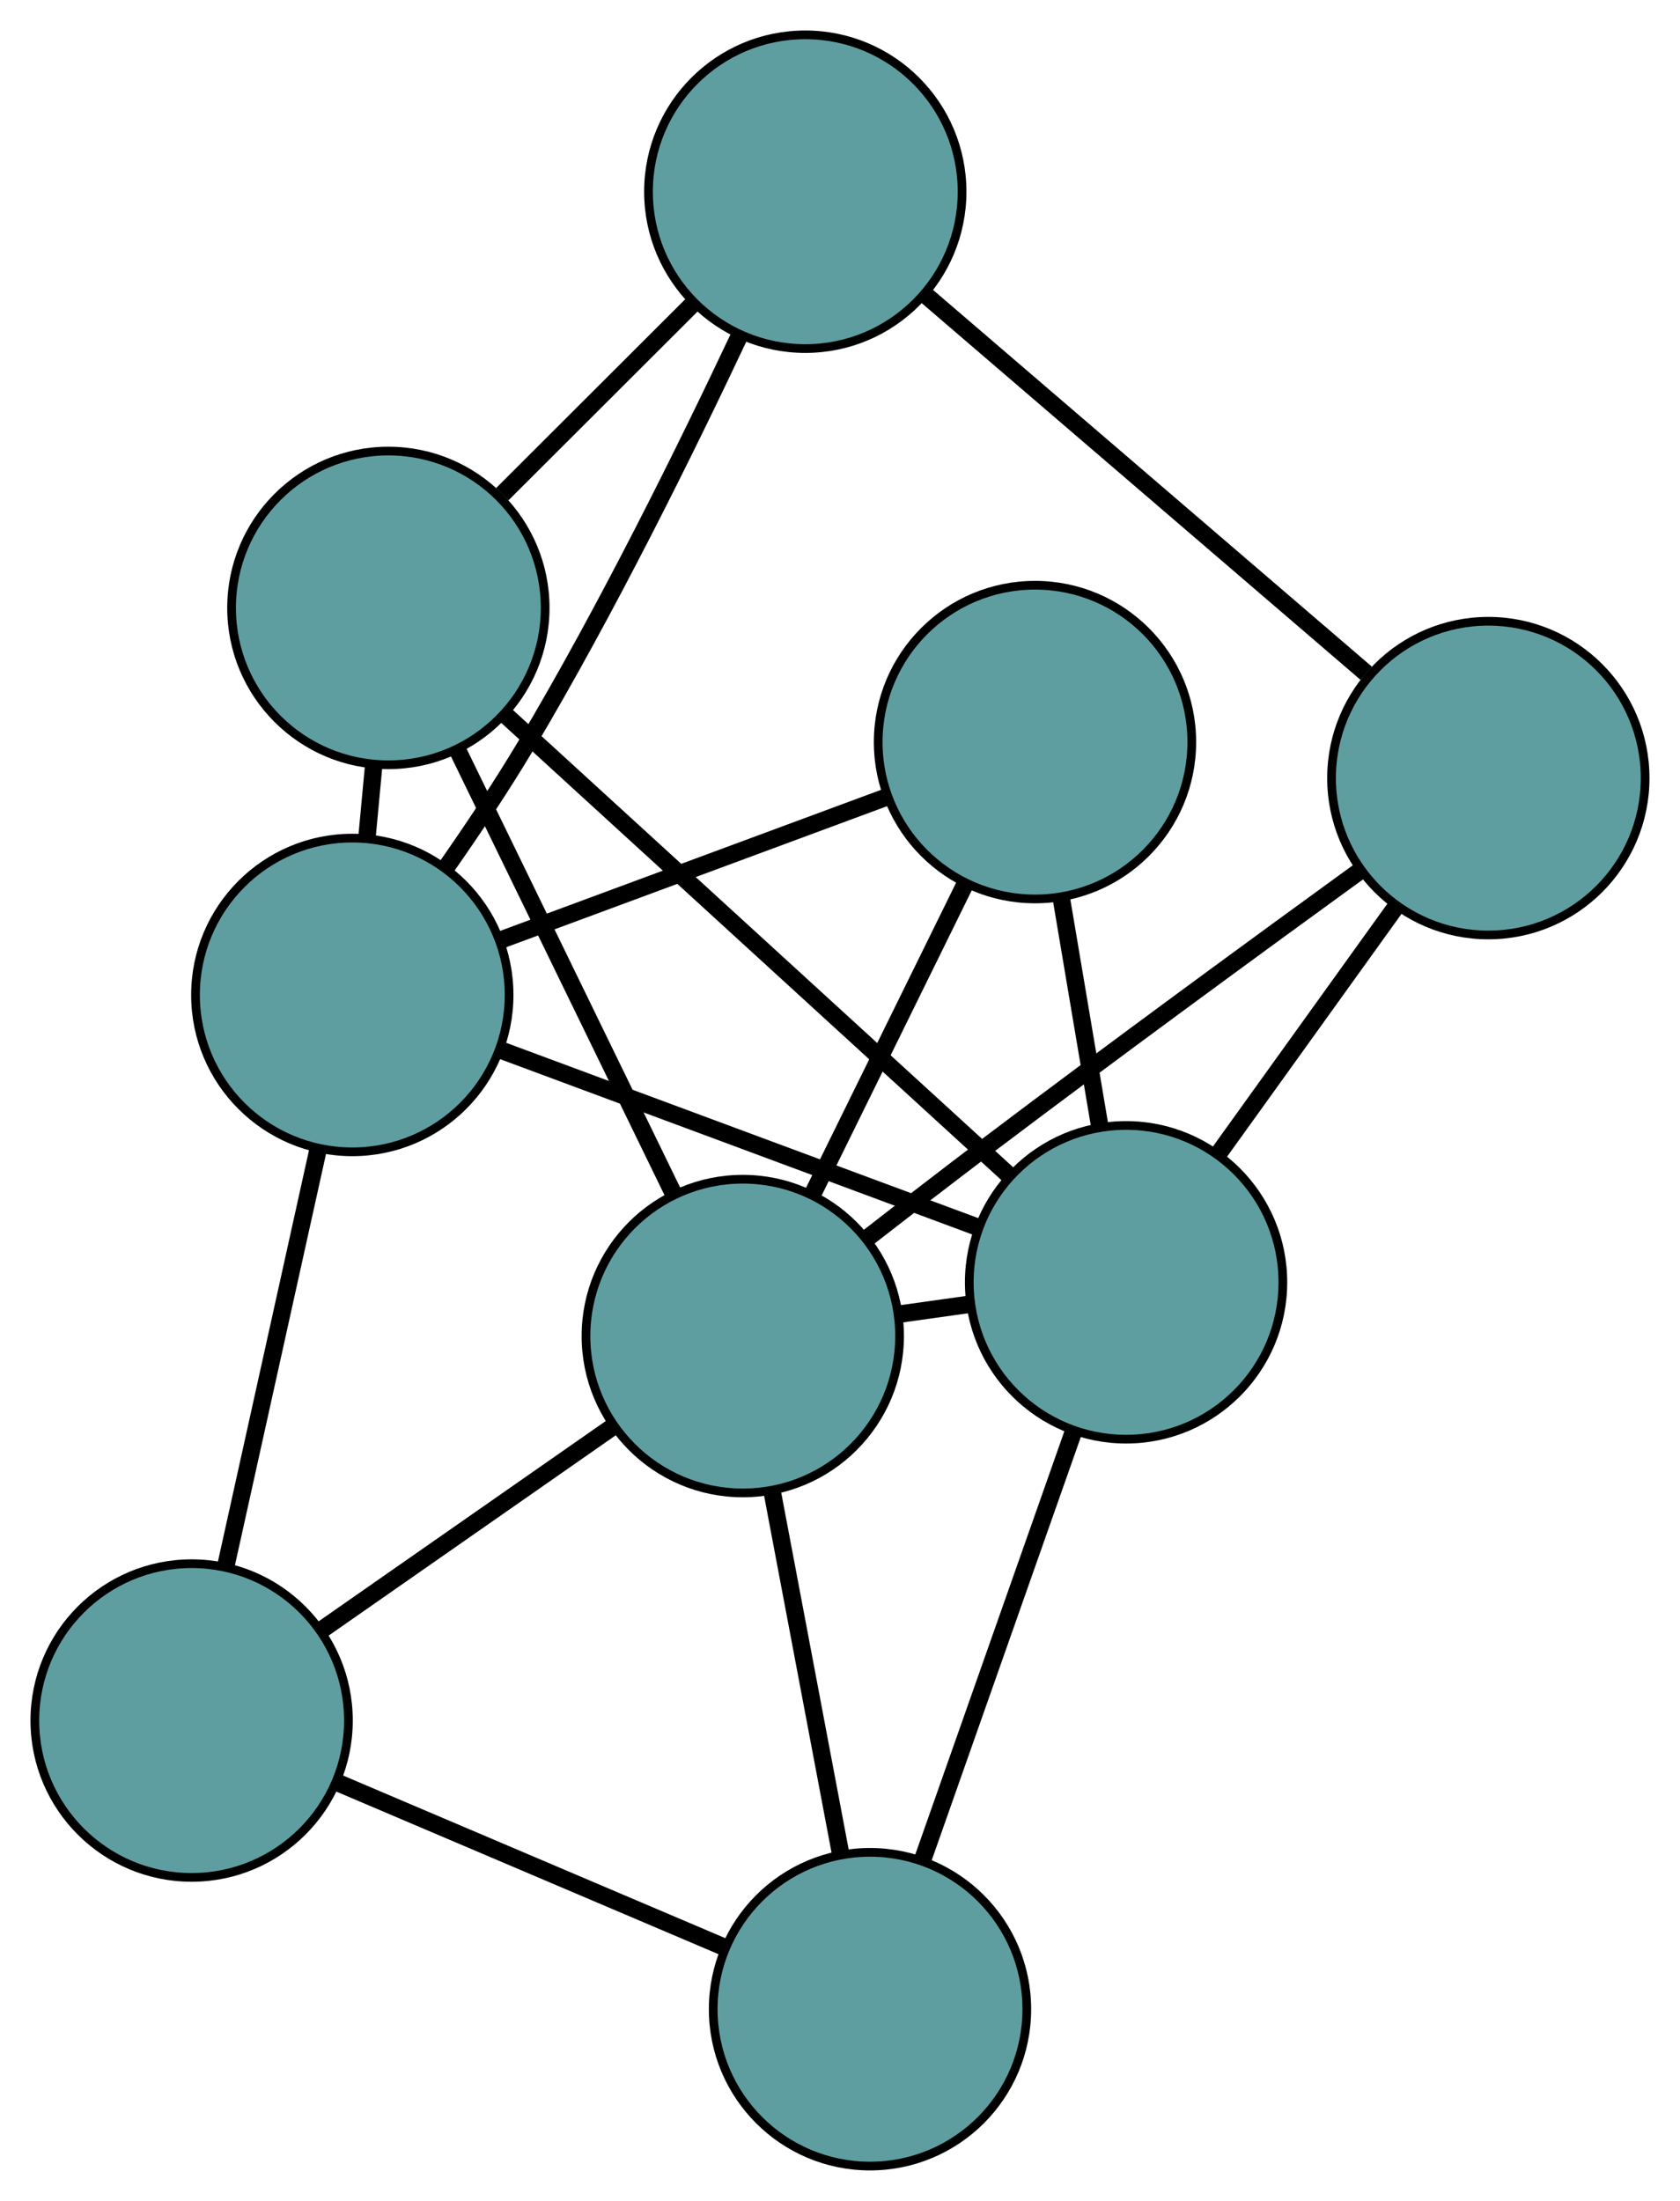 <?xml version="1.0" encoding="UTF-8" standalone="no"?>
<!DOCTYPE svg PUBLIC "-//W3C//DTD SVG 1.1//EN"
 "http://www.w3.org/Graphics/SVG/1.1/DTD/svg11.dtd">
<!-- Generated by graphviz version 2.36.0 (20140111.2315)
 -->
<!-- Title: G Pages: 1 -->
<svg width="100%" height="100%"
 viewBox="0.00 0.00 192.87 252.57" xmlns="http://www.w3.org/2000/svg" xmlns:xlink="http://www.w3.org/1999/xlink">
<g id="graph0" class="graph" transform="scale(1 1) rotate(0) translate(4 248.573)">
<title>G</title>
<!-- 0 -->
<g id="node1" class="node"><title>0</title>
<ellipse fill="cadetblue" stroke="black" cx="18" cy="-51.126" rx="18" ry="18"/>
</g>
<!-- 4 -->
<g id="node5" class="node"><title>4</title>
<ellipse fill="cadetblue" stroke="black" cx="95.88" cy="-18" rx="18" ry="18"/>
</g>
<!-- 0&#45;&#45;4 -->
<g id="edge1" class="edge"><title>0&#45;&#45;4</title>
<path fill="none" stroke="black" stroke-width="2" d="M34.899,-43.938C48.051,-38.344 66.206,-30.622 79.281,-25.06"/>
</g>
<!-- 6 -->
<g id="node7" class="node"><title>6</title>
<ellipse fill="cadetblue" stroke="black" cx="36.445" cy="-134.393" rx="18" ry="18"/>
</g>
<!-- 0&#45;&#45;6 -->
<g id="edge2" class="edge"><title>0&#45;&#45;6</title>
<path fill="none" stroke="black" stroke-width="2" d="M21.912,-68.785C25.042,-82.915 29.41,-102.636 32.539,-116.759"/>
</g>
<!-- 8 -->
<g id="node9" class="node"><title>8</title>
<ellipse fill="cadetblue" stroke="black" cx="81.273" cy="-95.248" rx="18" ry="18"/>
</g>
<!-- 0&#45;&#45;8 -->
<g id="edge3" class="edge"><title>0&#45;&#45;8</title>
<path fill="none" stroke="black" stroke-width="2" d="M32.995,-61.583C43.081,-68.616 56.322,-77.849 66.386,-84.867"/>
</g>
<!-- 1 -->
<g id="node2" class="node"><title>1</title>
<ellipse fill="cadetblue" stroke="black" cx="40.586" cy="-178.81" rx="18" ry="18"/>
</g>
<!-- 5 -->
<g id="node6" class="node"><title>5</title>
<ellipse fill="cadetblue" stroke="black" cx="88.449" cy="-226.573" rx="18" ry="18"/>
</g>
<!-- 1&#45;&#45;5 -->
<g id="edge4" class="edge"><title>1&#45;&#45;5</title>
<path fill="none" stroke="black" stroke-width="2" d="M53.665,-191.862C60.418,-198.601 68.635,-206.8 75.386,-213.538"/>
</g>
<!-- 1&#45;&#45;6 -->
<g id="edge5" class="edge"><title>1&#45;&#45;6</title>
<path fill="none" stroke="black" stroke-width="2" d="M38.902,-160.744C38.651,-158.054 38.392,-155.28 38.141,-152.587"/>
</g>
<!-- 7 -->
<g id="node8" class="node"><title>7</title>
<ellipse fill="cadetblue" stroke="black" cx="125.277" cy="-101.417" rx="18" ry="18"/>
</g>
<!-- 1&#45;&#45;7 -->
<g id="edge6" class="edge"><title>1&#45;&#45;7</title>
<path fill="none" stroke="black" stroke-width="2" d="M54.193,-166.376C70.091,-151.848 96.221,-127.969 111.983,-113.565"/>
</g>
<!-- 1&#45;&#45;8 -->
<g id="edge7" class="edge"><title>1&#45;&#45;8</title>
<path fill="none" stroke="black" stroke-width="2" d="M48.624,-162.301C55.804,-147.556 66.258,-126.085 73.389,-111.439"/>
</g>
<!-- 2 -->
<g id="node3" class="node"><title>2</title>
<ellipse fill="cadetblue" stroke="black" cx="166.866" cy="-159.278" rx="18" ry="18"/>
</g>
<!-- 2&#45;&#45;5 -->
<g id="edge8" class="edge"><title>2&#45;&#45;5</title>
<path fill="none" stroke="black" stroke-width="2" d="M152.847,-171.309C138.573,-183.558 116.576,-202.435 102.347,-214.646"/>
</g>
<!-- 2&#45;&#45;7 -->
<g id="edge9" class="edge"><title>2&#45;&#45;7</title>
<path fill="none" stroke="black" stroke-width="2" d="M156.156,-144.377C149.898,-135.671 142.033,-124.729 135.807,-116.067"/>
</g>
<!-- 2&#45;&#45;8 -->
<g id="edge10" class="edge"><title>2&#45;&#45;8</title>
<path fill="none" stroke="black" stroke-width="2" d="M152.148,-148.651C140.496,-140.197 123.842,-128.022 109.435,-117.14 104.889,-113.706 99.973,-109.913 95.54,-106.462"/>
</g>
<!-- 3 -->
<g id="node4" class="node"><title>3</title>
<ellipse fill="cadetblue" stroke="black" cx="114.821" cy="-163.412" rx="18" ry="18"/>
</g>
<!-- 3&#45;&#45;6 -->
<g id="edge11" class="edge"><title>3&#45;&#45;6</title>
<path fill="none" stroke="black" stroke-width="2" d="M97.814,-157.115C84.668,-152.248 66.556,-145.541 53.418,-140.677"/>
</g>
<!-- 3&#45;&#45;7 -->
<g id="edge12" class="edge"><title>3&#45;&#45;7</title>
<path fill="none" stroke="black" stroke-width="2" d="M117.845,-145.48C119.22,-137.327 120.844,-127.697 122.223,-119.523"/>
</g>
<!-- 3&#45;&#45;8 -->
<g id="edge13" class="edge"><title>3&#45;&#45;8</title>
<path fill="none" stroke="black" stroke-width="2" d="M106.87,-147.258C101.6,-136.55 94.705,-122.54 89.399,-111.759"/>
</g>
<!-- 4&#45;&#45;7 -->
<g id="edge14" class="edge"><title>4&#45;&#45;7</title>
<path fill="none" stroke="black" stroke-width="2" d="M101.971,-35.284C107.016,-49.6 114.151,-69.845 119.194,-84.155"/>
</g>
<!-- 4&#45;&#45;8 -->
<g id="edge15" class="edge"><title>4&#45;&#45;8</title>
<path fill="none" stroke="black" stroke-width="2" d="M92.492,-35.916C90.132,-48.396 86.998,-64.971 84.642,-77.429"/>
</g>
<!-- 5&#45;&#45;6 -->
<g id="edge16" class="edge"><title>5&#45;&#45;6</title>
<path fill="none" stroke="black" stroke-width="2" d="M80.897,-210.048C74.758,-197.025 65.632,-178.543 56.395,-163.054 53.6,-158.367 50.305,-153.434 47.206,-149.006"/>
</g>
<!-- 6&#45;&#45;7 -->
<g id="edge17" class="edge"><title>6&#45;&#45;7</title>
<path fill="none" stroke="black" stroke-width="2" d="M53.572,-128.035C69.303,-122.195 92.488,-113.588 108.202,-107.755"/>
</g>
<!-- 7&#45;&#45;8 -->
<g id="edge18" class="edge"><title>7&#45;&#45;8</title>
<path fill="none" stroke="black" stroke-width="2" d="M107.379,-98.908C104.714,-98.534 101.966,-98.149 99.298,-97.775"/>
</g>
</g>
</svg>

